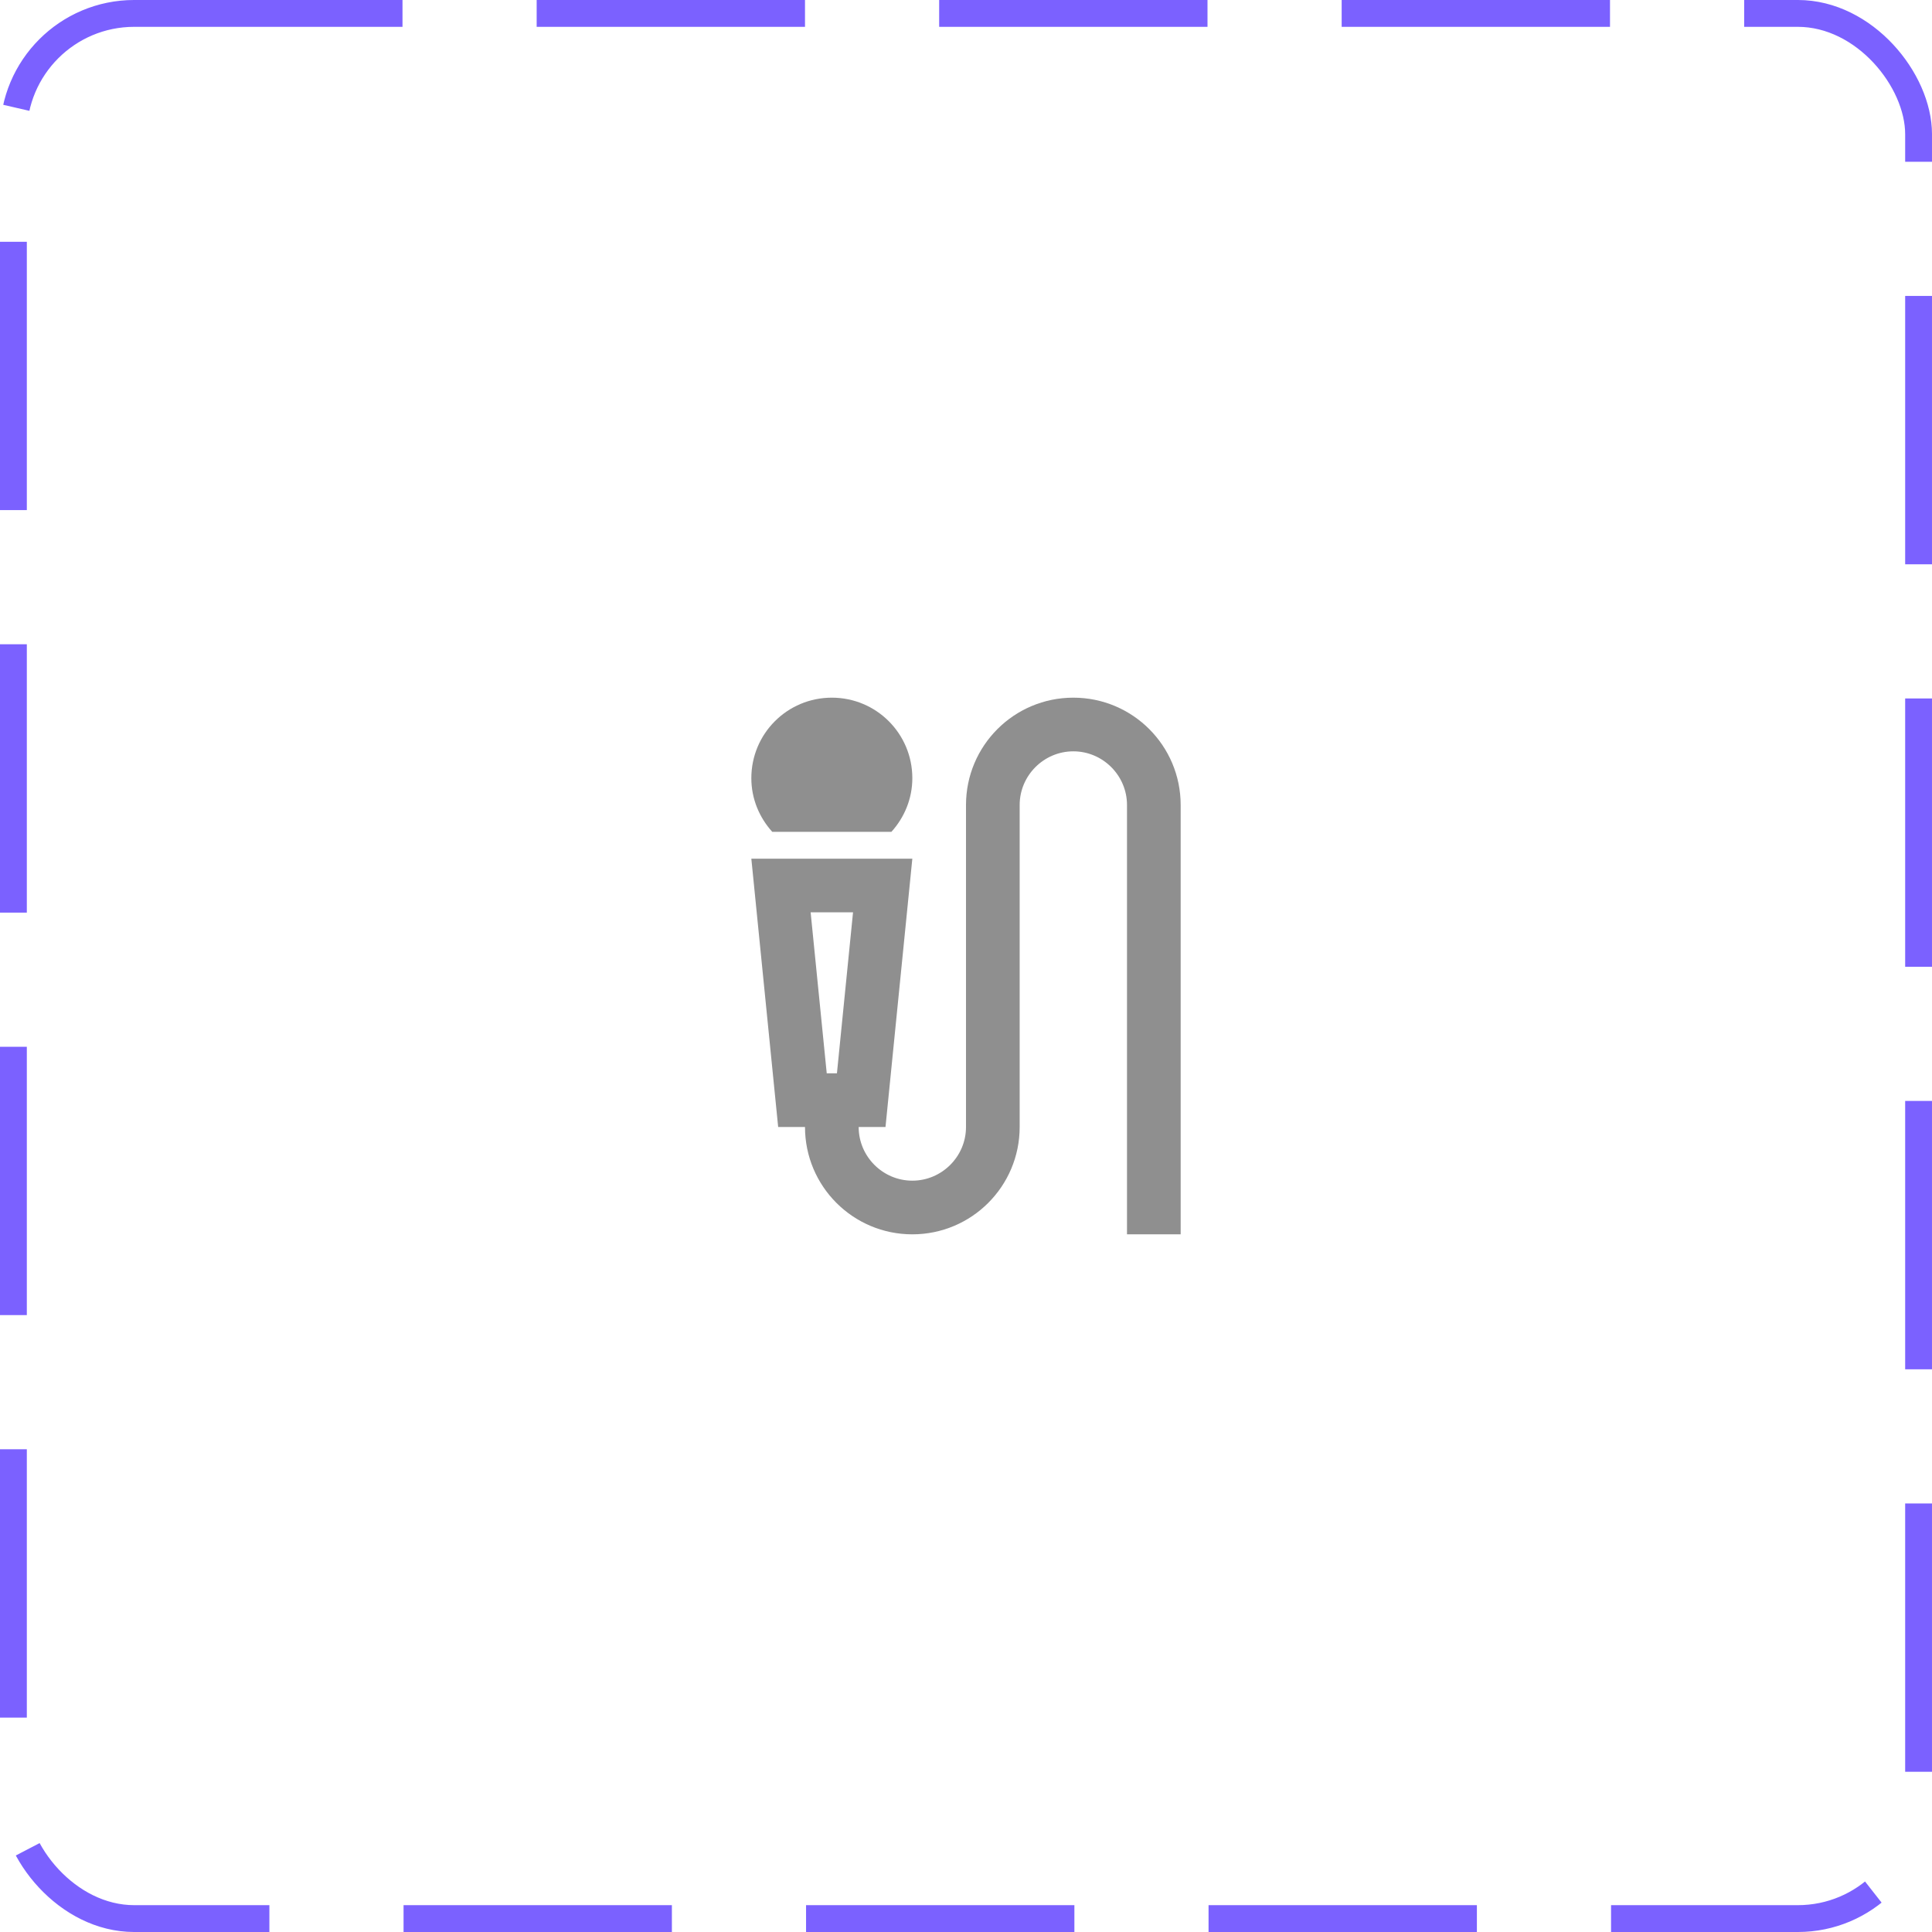 <svg width="72" height="72" viewBox="0 0 72 72" fill="none" xmlns="http://www.w3.org/2000/svg">
<rect x="0.5" y="0.5" width="71" height="71" rx="4.5" stroke="#7B61FF" stroke-dasharray="10 5"/>
<path d="M33.22 31C33.7 30.47 34 29.77 34 29C34 27.34 32.66 26 31 26C29.34 26 28 27.34 28 29C28 29.77 28.3 30.47 28.78 31H33.22Z" fill="#8F8F8F"/>
<path d="M40 26C37.79 26 36 27.79 36 30V42C36 43.1 35.1 44 34 44C32.9 44 32 43.1 32 42H33L34 32H28L29 42H30C30 44.21 31.79 46 34 46C36.21 46 38 44.21 38 42V30C38 28.9 38.9 28 40 28C41.1 28 42 28.9 42 30V46H44V30C44 27.79 42.21 26 40 26ZM31.19 40H30.81L30.21 34H31.79L31.19 40Z" fill="#8F8F8F"/>
</svg>

